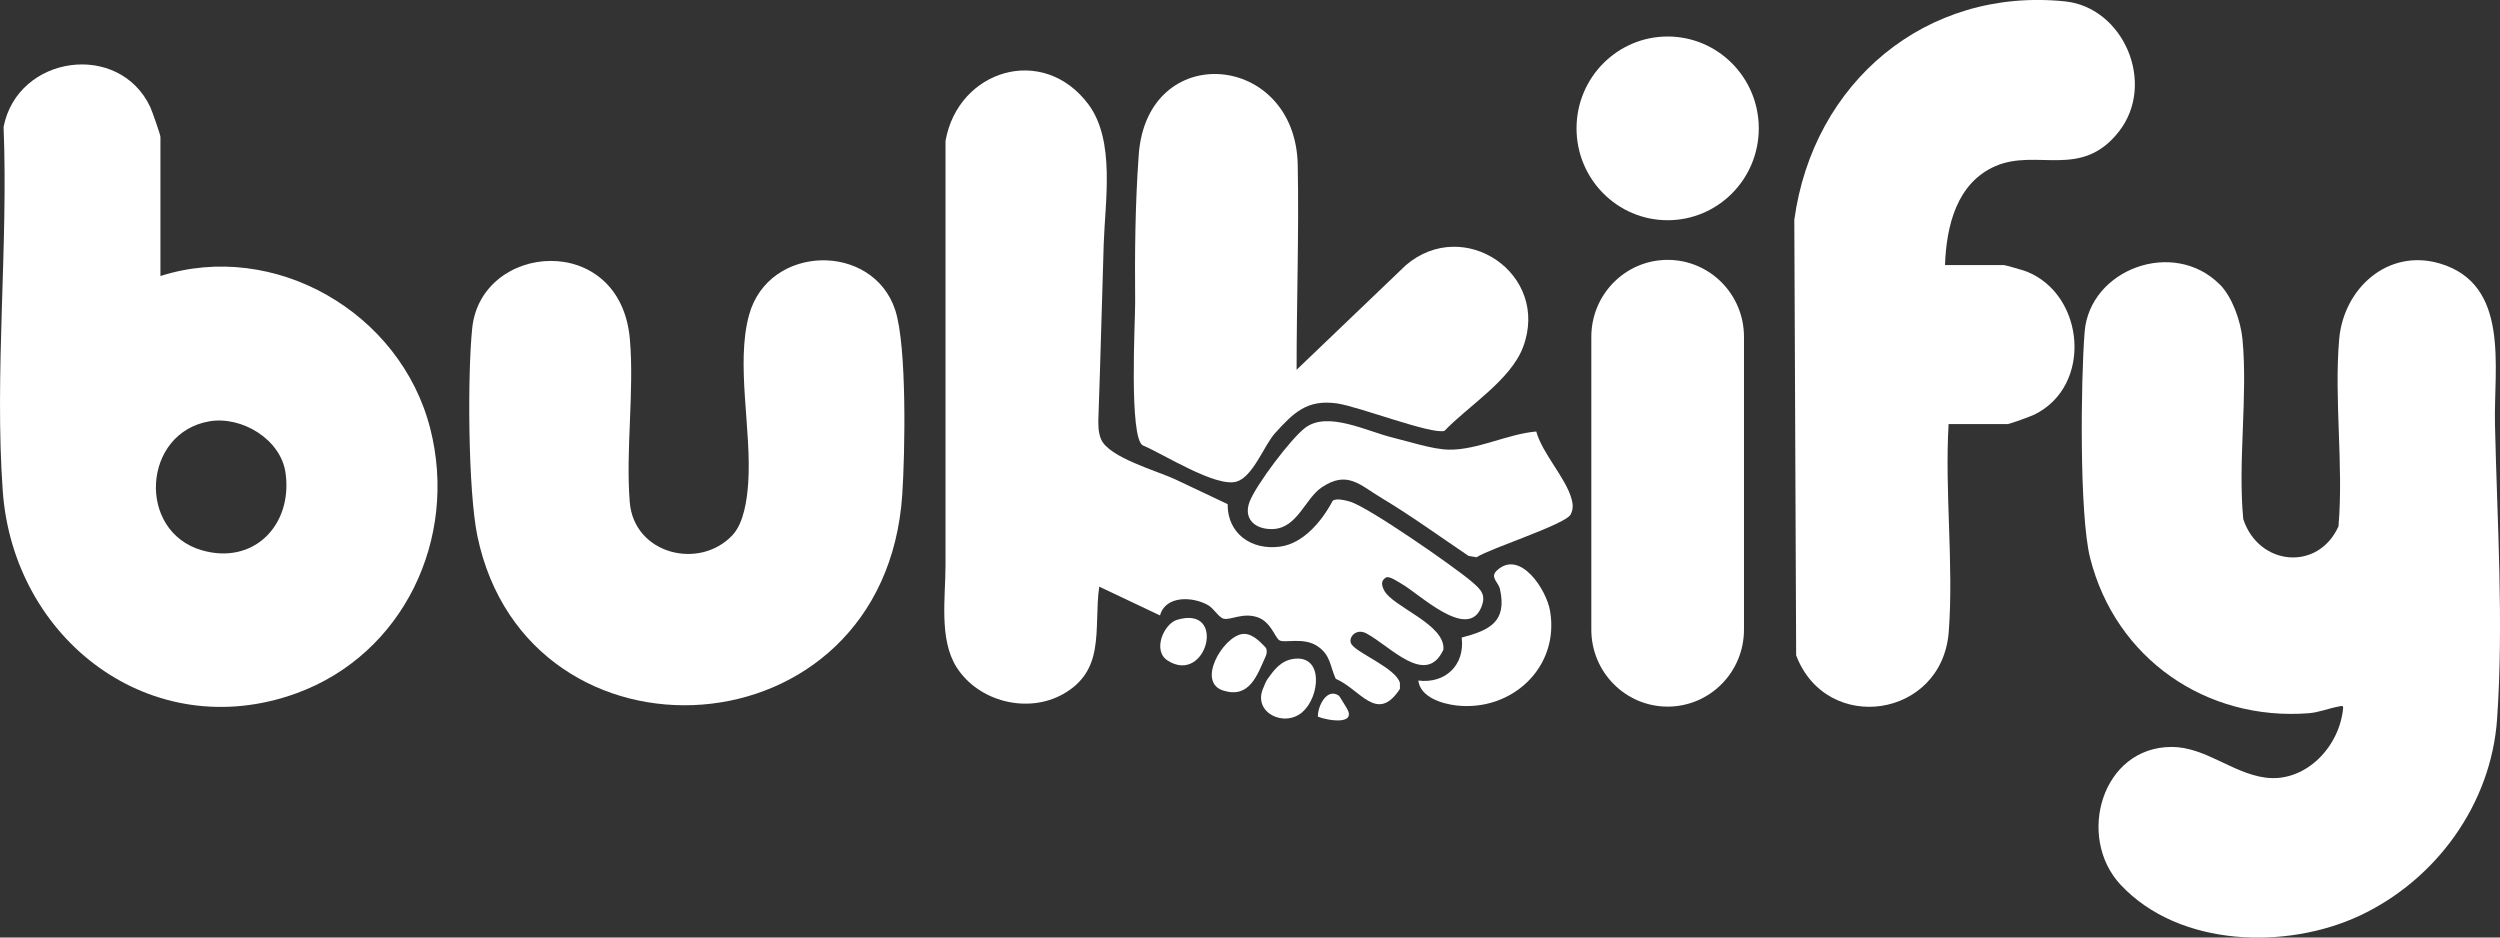 <svg width="160" height="60" viewBox="0 0 160 60" fill="none" xmlns="http://www.w3.org/2000/svg">
<rect x="0" y="0" width="160" height="60" fill="#333333" stroke="none"/>
<g clip-path="url(#clip0_2502_6129)">
<path d="M142.064 18.201C142.87 19.008 143.411 20.572 143.519 21.709C143.865 25.373 143.216 29.506 143.568 33.22C144.539 36.206 148.346 36.599 149.663 33.687C149.995 29.801 149.375 25.551 149.707 21.714C149.99 18.442 152.836 15.884 156.149 16.863C160.659 18.196 159.595 23.504 159.678 27.14C159.815 33.412 160.244 39.728 159.815 46C159.439 51.465 155.915 56.306 151.02 58.603C146.379 60.777 139.488 60.649 135.72 56.626C132.87 53.581 134.505 47.791 139.004 47.805C141.123 47.81 142.865 49.468 144.954 49.763C147.452 50.112 149.61 47.948 149.937 45.523C149.99 45.139 149.98 45.154 149.639 45.223C149.019 45.341 148.399 45.596 147.765 45.646C141.205 46.157 135.398 42.158 133.768 35.709C133.07 32.939 133.172 24.35 133.416 21.246C133.734 17.232 139.102 15.23 142.069 18.211L142.064 18.201Z" fill="white"/>
<path d="M10.268 17.665C17.564 15.338 25.637 19.987 27.535 27.425C29.336 34.479 25.808 41.878 18.98 44.367C9.731 47.731 0.859 40.977 0.176 31.419C-0.361 23.898 0.537 15.712 0.229 8.122C1.137 3.507 7.648 2.622 9.624 6.867C9.741 7.123 10.268 8.628 10.268 8.761V17.66V17.665ZM13.416 26.962C9.121 27.681 8.731 34.002 12.918 35.217C16.227 36.176 18.736 33.618 18.277 30.278C17.979 28.109 15.466 26.618 13.416 26.962Z" fill="white"/>
<path d="M124.71 27.14C124.456 31.463 125.046 36.161 124.719 40.441C124.295 45.975 116.886 47.038 114.954 41.941L114.836 14.069C116.032 5.278 123.26 -0.831 132.167 0.089C135.905 0.477 138.014 5.347 135.608 8.422C133.201 11.496 130.366 9.484 127.711 10.63C125.227 11.708 124.568 14.463 124.48 16.966H128.262C128.336 16.966 129.507 17.301 129.692 17.375C133.436 18.851 133.953 24.704 130.19 26.539C129.961 26.652 128.609 27.14 128.492 27.14H124.71Z" fill="white"/>
<path d="M70.068 41.538C69.863 42.669 69.361 43.673 68.048 44.416C65.778 45.7 62.631 44.913 61.225 42.709C60.083 40.918 60.513 38.227 60.513 36.186V17.232C60.513 14.492 60.513 11.757 60.513 9.017C61.318 4.467 66.764 2.789 69.663 6.685C71.386 9.002 70.727 12.883 70.639 15.584C70.522 19.254 70.434 22.928 70.303 26.598C70.283 27.11 70.269 27.641 70.469 28.113C70.971 29.289 74.07 30.14 75.198 30.671C76.325 31.203 77.448 31.734 78.57 32.265C78.551 34.154 80.093 35.227 81.913 34.986C83.426 34.789 84.622 33.323 85.295 32.044C85.539 31.872 86.11 32.019 86.413 32.108C87.589 32.462 93.06 36.26 94.183 37.219C94.778 37.73 95.159 38.07 94.773 38.931C93.861 40.967 90.82 37.991 89.688 37.357C89.468 37.234 88.912 36.835 88.697 36.963C88.355 37.17 88.428 37.47 88.58 37.775C89.117 38.847 92.528 39.949 92.377 41.582C91.259 43.978 88.975 41.346 87.443 40.535C86.75 40.17 86.223 40.864 86.51 41.253C86.945 41.843 89.356 42.783 89.595 43.712V44.091C88.126 46.324 87.086 44.13 85.486 43.442C85.115 42.62 85.159 41.927 84.334 41.366C83.416 40.741 82.191 41.199 81.864 40.967C81.581 40.766 81.328 39.777 80.459 39.496C79.512 39.191 78.765 39.708 78.306 39.595C77.999 39.516 77.682 38.936 77.316 38.729C76.33 38.168 74.593 38.099 74.241 39.388L70.351 37.544C70.156 38.911 70.288 40.298 70.064 41.538H70.068Z" fill="white"/>
<path d="M46.891 34.233C47.599 33.475 47.809 31.99 47.882 30.957C48.126 27.553 47.072 23.312 47.941 20.154C49.195 15.599 55.876 15.496 57.296 19.849C58.053 22.181 57.921 28.989 57.745 31.655C56.618 48.523 33.787 49.734 30.556 34.322C29.956 31.449 29.912 24.035 30.22 21.015C30.781 15.501 39.717 14.787 40.312 21.714C40.6 25.044 40.039 28.788 40.303 32.128C40.566 35.468 44.768 36.516 46.891 34.238V34.233Z" fill="white"/>
<path d="M82.972 23.676L89.971 16.976C93.689 13.789 99.243 17.542 97.472 22.225C96.671 24.335 93.963 25.988 92.445 27.577C91.596 27.818 86.92 26.003 85.554 25.816C83.66 25.555 82.796 26.401 81.601 27.725C80.898 28.502 80.195 30.514 79.136 30.824C77.818 31.208 74.446 29.053 73.157 28.512C72.235 28.128 72.66 20.37 72.65 19.392C72.621 16.233 72.65 13.065 72.879 9.912C73.406 2.514 82.913 3.33 83.055 10.552C83.138 14.92 82.982 19.298 82.982 23.676H82.972Z" fill="white"/>
<path d="M98.321 27.617C98.712 29.033 100.215 30.588 100.581 31.936C100.678 32.29 100.693 32.59 100.522 32.925C100.195 33.564 95.407 35.074 94.5 35.664L93.992 35.581C92.162 34.351 90.351 33.028 88.458 31.896C87.023 31.035 86.232 30.086 84.588 31.193C83.528 31.906 83.035 33.79 81.479 33.859C80.376 33.908 79.541 33.244 79.975 32.108C80.385 31.04 82.626 28.054 83.543 27.371C84.978 26.298 87.462 27.597 89.112 28C90.161 28.256 91.684 28.758 92.718 28.778C94.539 28.812 96.51 27.764 98.321 27.617Z" fill="white"/>
<path d="M90.771 43.555C92.484 43.771 93.768 42.576 93.548 40.805C95.31 40.338 96.466 39.816 95.998 37.701C95.895 37.244 95.324 36.944 95.812 36.501C97.286 35.148 98.97 37.726 99.204 39.098C99.824 42.728 96.73 45.557 93.201 45.149C92.289 45.041 90.908 44.627 90.771 43.555Z" fill="white"/>
<path d="M83.363 45.567C82.181 46.595 80.181 45.596 80.835 44.067C80.957 43.781 81.01 43.609 81.147 43.422C81.508 42.93 81.957 42.251 82.865 42.158C84.719 41.971 84.461 44.603 83.363 45.562V45.567Z" fill="white"/>
<path d="M79.468 40.584C80.068 40.476 80.6 41.017 80.981 41.42C81.02 41.459 81.044 41.509 81.054 41.558C81.083 41.696 81.074 41.843 81.015 41.976C80.459 43.216 79.975 44.706 78.311 44.204C76.554 43.678 78.248 40.8 79.468 40.584Z" fill="white"/>
<path d="M75.329 39.669C78.565 38.7 77.218 43.88 74.724 42.271C73.739 41.636 74.485 39.925 75.329 39.669Z" fill="white"/>
<path d="M85.686 44.519C85.725 44.544 86.086 45.154 86.174 45.291C86.886 46.443 84.944 46.113 84.344 45.867C84.329 45.183 84.929 43.993 85.686 44.524V44.519Z" fill="white"/>
<path d="M111.615 21.556C111.615 18.837 109.428 16.632 106.73 16.632C104.032 16.632 101.845 18.837 101.845 21.556V40.299C101.845 43.018 104.032 45.223 106.73 45.223C109.428 45.223 111.615 43.018 111.615 40.299V21.556Z" fill="white"/>
<path d="M106.73 14.094C109.951 14.094 112.562 11.462 112.562 8.215C112.562 4.969 109.951 2.337 106.73 2.337C103.509 2.337 100.898 4.969 100.898 8.215C100.898 11.462 103.509 14.094 106.73 14.094Z" fill="white"/>
</g>
<defs>
<clipPath id="clip0_2502_6129">
<rect width="160" height="60" fill="white"/>
</clipPath>
</defs>
</svg>
